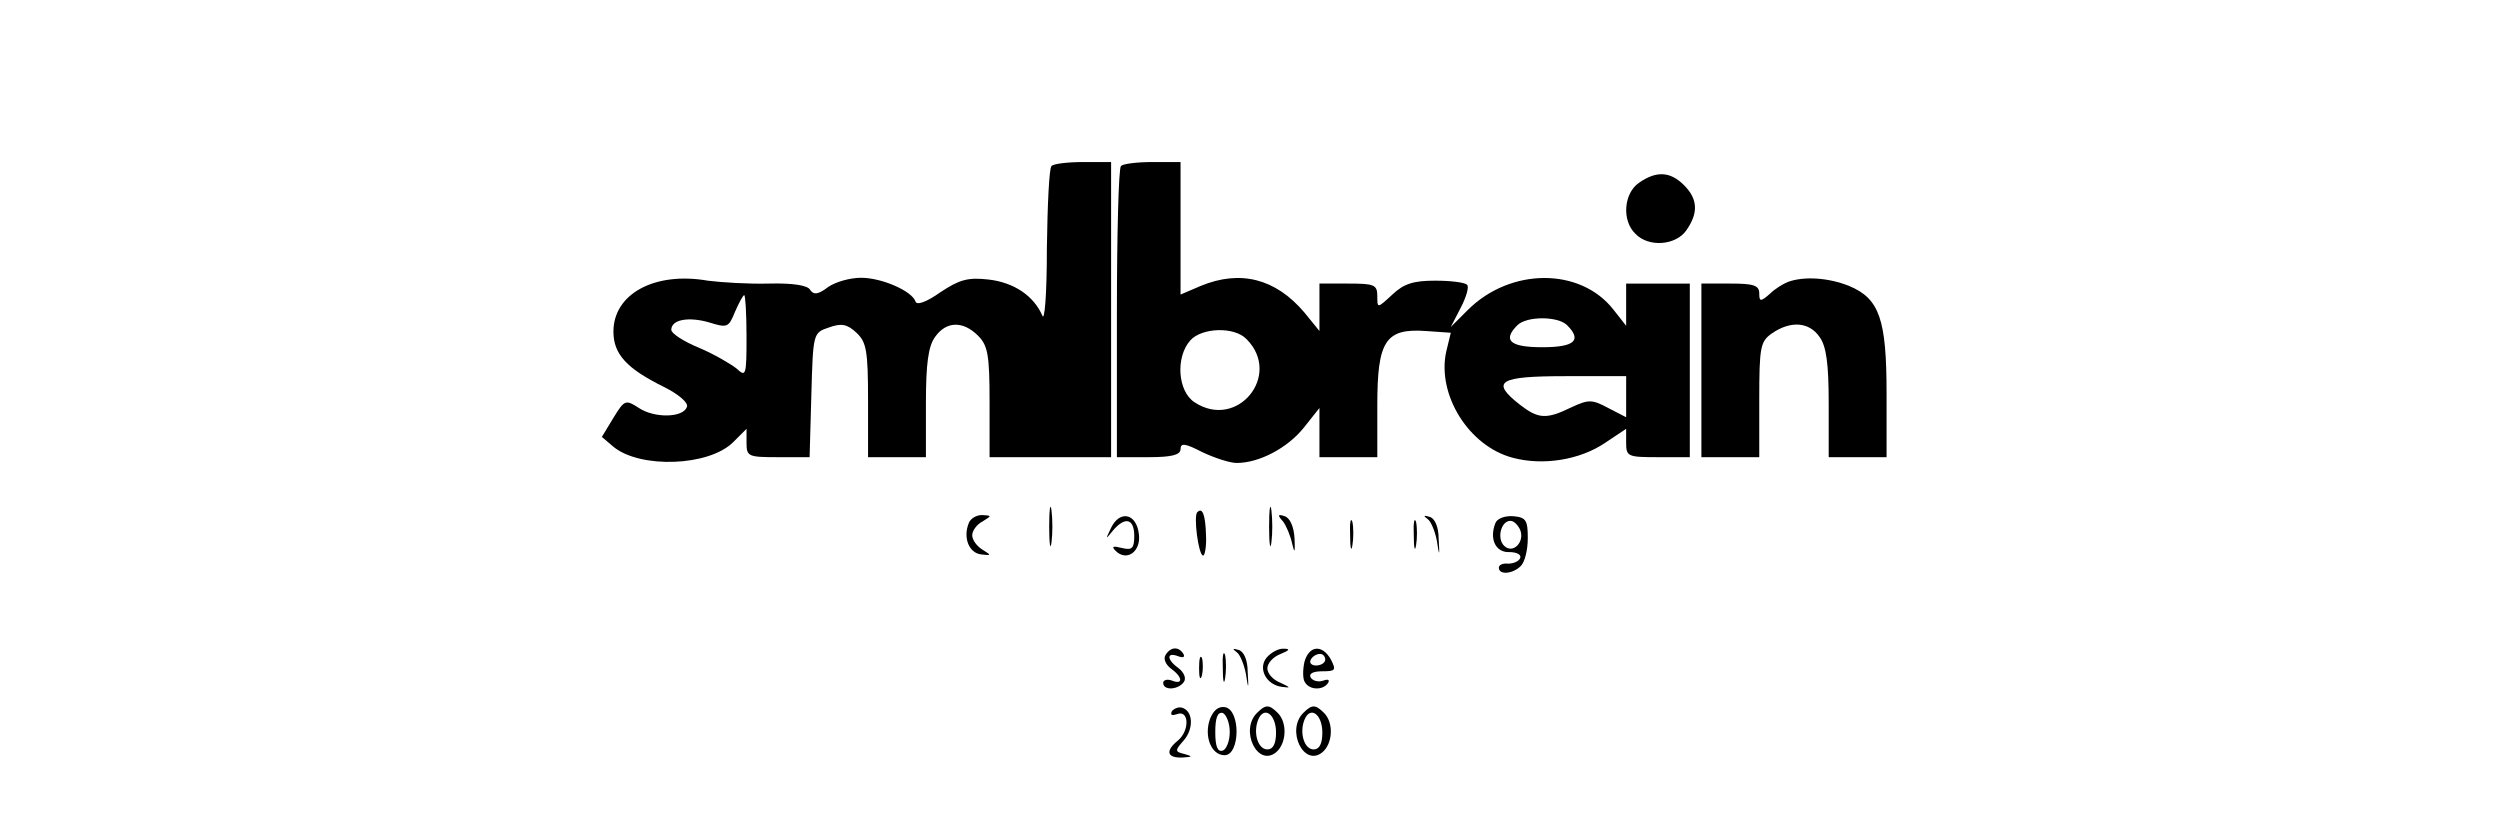 <?xml version="1.0" standalone="no"?>
<!DOCTYPE svg PUBLIC "-//W3C//DTD SVG 20010904//EN"
 "http://www.w3.org/TR/2001/REC-SVG-20010904/DTD/svg10.dtd">
<svg version="1.0" xmlns="http://www.w3.org/2000/svg"
 width="432pt" height="145pt" viewBox="0 0 432 145"
 preserveAspectRatio="xMidYMid meet">

<g transform="translate(0,145) scale(0.1,-0.1)"
fill="#000000" stroke="none">
<path d="M1817 1163 c-4 -3 -7 -67 -8 -142 0 -81 -4 -128 -8 -116 -15 34 -49
57 -93 62 -35 4 -50 0 -83 -22 -24 -17 -41 -23 -43 -16 -6 18 -58 41 -94 41
-19 0 -44 -7 -57 -16 -17 -13 -25 -14 -31 -5 -4 8 -30 12 -71 11 -35 -1 -83 2
-106 5 -92 16 -163 -23 -163 -88 0 -39 23 -64 88 -96 24 -12 42 -27 39 -34 -6
-19 -56 -20 -83 -2 -23 15 -25 14 -44 -17 l-20 -33 20 -17 c46 -38 165 -34
207 8 l23 23 0 -24 c0 -24 3 -25 55 -25 l54 0 3 107 c3 107 3 108 30 117 22 8
32 6 48 -9 17 -16 20 -30 20 -117 l0 -98 50 0 50 0 0 93 c0 68 4 99 16 115 19
27 48 28 74 2 17 -17 20 -33 20 -115 l0 -95 105 0 105 0 0 255 0 255 -48 0
c-27 0 -52 -3 -55 -7z m-527 -295 c0 -67 -1 -70 -17 -55 -10 8 -39 25 -65 36
-27 11 -48 25 -48 31 0 18 30 23 65 13 32 -10 34 -9 45 18 7 16 14 29 16 29 2
0 4 -32 4 -72z"/>
<path d="M1937 1163 c-4 -3 -7 -118 -7 -255 l0 -248 55 0 c40 0 55 4 55 14 0
11 8 10 37 -5 21 -10 48 -19 60 -19 39 0 88 26 116 61 l27 34 0 -42 0 -43 50
0 50 0 0 90 c0 111 14 133 84 128 l43 -3 -8 -33 c-16 -74 39 -163 115 -183 52
-14 116 -4 160 26 l36 24 0 -24 c0 -24 3 -25 55 -25 l55 0 0 150 0 150 -55 0
-55 0 0 -36 0 -37 -22 28 c-57 73 -178 73 -252 -1 l-29 -29 17 33 c10 19 15
37 11 40 -4 4 -28 7 -55 7 -37 0 -54 -5 -74 -24 -26 -24 -26 -24 -26 -3 0 20
-5 22 -50 22 l-50 0 0 -41 0 -41 -26 32 c-50 59 -111 74 -179 46 l-35 -15 0
115 0 114 -48 0 c-27 0 -52 -3 -55 -7z m771 -275 c26 -26 13 -38 -43 -38 -56
0 -69 12 -43 38 16 16 70 16 86 0z m-554 -24 c62 -62 -16 -158 -90 -109 -29
19 -33 78 -7 107 20 22 76 24 97 2z m656 -99 l0 -36 -31 16 c-28 15 -34 15
-64 1 -43 -21 -57 -20 -89 5 -51 40 -36 49 79 49 l105 0 0 -35z"/>
<path d="M2832 1134 c-26 -18 -30 -65 -6 -88 23 -24 70 -20 88 6 21 30 20 54
-4 78 -24 24 -48 25 -78 4z"/>
<path d="M3090 963 c-8 -3 -23 -12 -32 -21 -16 -14 -18 -13 -18 1 0 14 -10 17
-50 17 l-50 0 0 -150 0 -150 50 0 50 0 0 99 c0 92 2 101 22 115 32 22 64 20
82 -6 12 -16 16 -47 16 -115 l0 -93 50 0 50 0 0 110 c0 128 -12 164 -65 186
-35 14 -77 17 -105 7z"/>
<path d="M1813 540 c0 -30 2 -43 4 -27 2 15 2 39 0 55 -2 15 -4 2 -4 -28z"/>
<path d="M2193 540 c0 -30 2 -43 4 -27 2 15 2 39 0 55 -2 15 -4 2 -4 -28z"/>
<path d="M2069 565 c-7 -6 2 -75 10 -75 3 0 6 16 5 35 -1 35 -6 49 -15 40z"/>
<path d="M1674 546 c-10 -25 0 -51 21 -54 18 -2 19 -2 3 8 -10 6 -18 17 -18
25 0 8 8 19 18 24 16 10 16 10 -1 11 -10 0 -20 -6 -23 -14z"/>
<path d="M1920 538 c-10 -21 -10 -21 3 -5 21 25 37 21 37 -9 0 -22 -4 -25 -21
-21 -16 4 -19 3 -11 -5 19 -19 44 -1 40 29 -4 36 -33 42 -48 11z"/>
<path d="M2217 549 c6 -8 13 -25 16 -39 4 -17 5 -15 4 9 -1 21 -8 36 -17 39
-12 4 -13 2 -3 -9z"/>
<path d="M2333 525 c0 -22 2 -30 4 -17 2 12 2 30 0 40 -3 9 -5 -1 -4 -23z"/>
<path d="M2443 525 c0 -22 2 -30 4 -17 2 12 2 30 0 40 -3 9 -5 -1 -4 -23z"/>
<path d="M2467 553 c6 -4 13 -22 16 -38 4 -27 5 -27 3 4 0 21 -7 36 -16 38
-10 3 -11 2 -3 -4z"/>
<path d="M2584 546 c-11 -28 1 -51 24 -50 12 0 21 -4 19 -10 -2 -6 -12 -10
-21 -10 -9 1 -16 -2 -16 -7 0 -13 24 -11 38 3 7 7 12 28 12 48 0 31 -3 36 -25
38 -15 1 -28 -4 -31 -12z m43 -12 c8 -21 -13 -42 -28 -27 -13 13 -5 43 11 43
6 0 13 -7 17 -16z"/>
<path d="M2014 318 c-4 -6 0 -16 9 -23 21 -15 22 -29 2 -21 -8 3 -15 1 -15 -4
0 -14 27 -12 36 2 4 6 0 16 -9 23 -21 15 -22 29 -1 21 8 -3 12 -2 9 4 -8 13
-22 13 -31 -2z"/>
<path d="M2113 295 c0 -22 2 -30 4 -17 2 12 2 30 0 40 -3 9 -5 -1 -4 -23z"/>
<path d="M2137 323 c6 -4 13 -22 16 -38 4 -27 5 -27 3 4 0 21 -7 36 -16 38
-10 3 -11 2 -3 -4z"/>
<path d="M2189 314 c-16 -19 -1 -48 27 -51 15 -2 14 -1 -3 7 -13 5 -23 16 -23
25 0 9 10 20 23 25 15 6 17 9 6 9 -9 1 -22 -6 -30 -15z"/>
<path d="M2254 306 c-3 -14 -3 -30 1 -35 8 -14 32 -14 40 -1 3 5 0 7 -8 4 -8
-3 -18 -1 -22 5 -4 7 4 11 20 11 23 0 24 2 15 20 -15 27 -38 25 -46 -4z m36 4
c0 -5 -7 -10 -16 -10 -8 0 -12 5 -9 10 3 6 10 10 16 10 5 0 9 -4 9 -10z"/>
<path d="M2072 295 c0 -16 2 -22 5 -12 2 9 2 23 0 30 -3 6 -5 -1 -5 -18z"/>
<path d="M2025 221 c-3 -7 0 -8 9 -5 21 8 22 -29 1 -46 -22 -18 -18 -30 8 -29
18 1 18 2 4 6 -17 4 -17 6 -2 23 18 20 17 51 -2 57 -6 2 -14 -1 -18 -6z"/>
<path d="M2091 208 c-11 -30 2 -63 25 -63 27 0 28 78 1 83 -11 2 -20 -5 -26
-20z m34 -23 c0 -16 -6 -30 -12 -32 -9 -3 -13 7 -13 32 0 25 4 35 13 33 6 -3
12 -17 12 -33z"/>
<path d="M2172 218 c-30 -30 1 -94 33 -68 18 15 20 51 3 68 -15 15 -21 15 -36
0z m33 -34 c0 -19 -5 -29 -15 -29 -16 0 -25 28 -16 51 10 25 31 10 31 -22z"/>
<path d="M2252 218 c-30 -30 1 -94 33 -68 18 15 20 51 3 68 -15 15 -21 15 -36
0z m33 -34 c0 -19 -5 -29 -15 -29 -16 0 -25 28 -16 51 10 25 31 10 31 -22z"/>
</g>
</svg>
